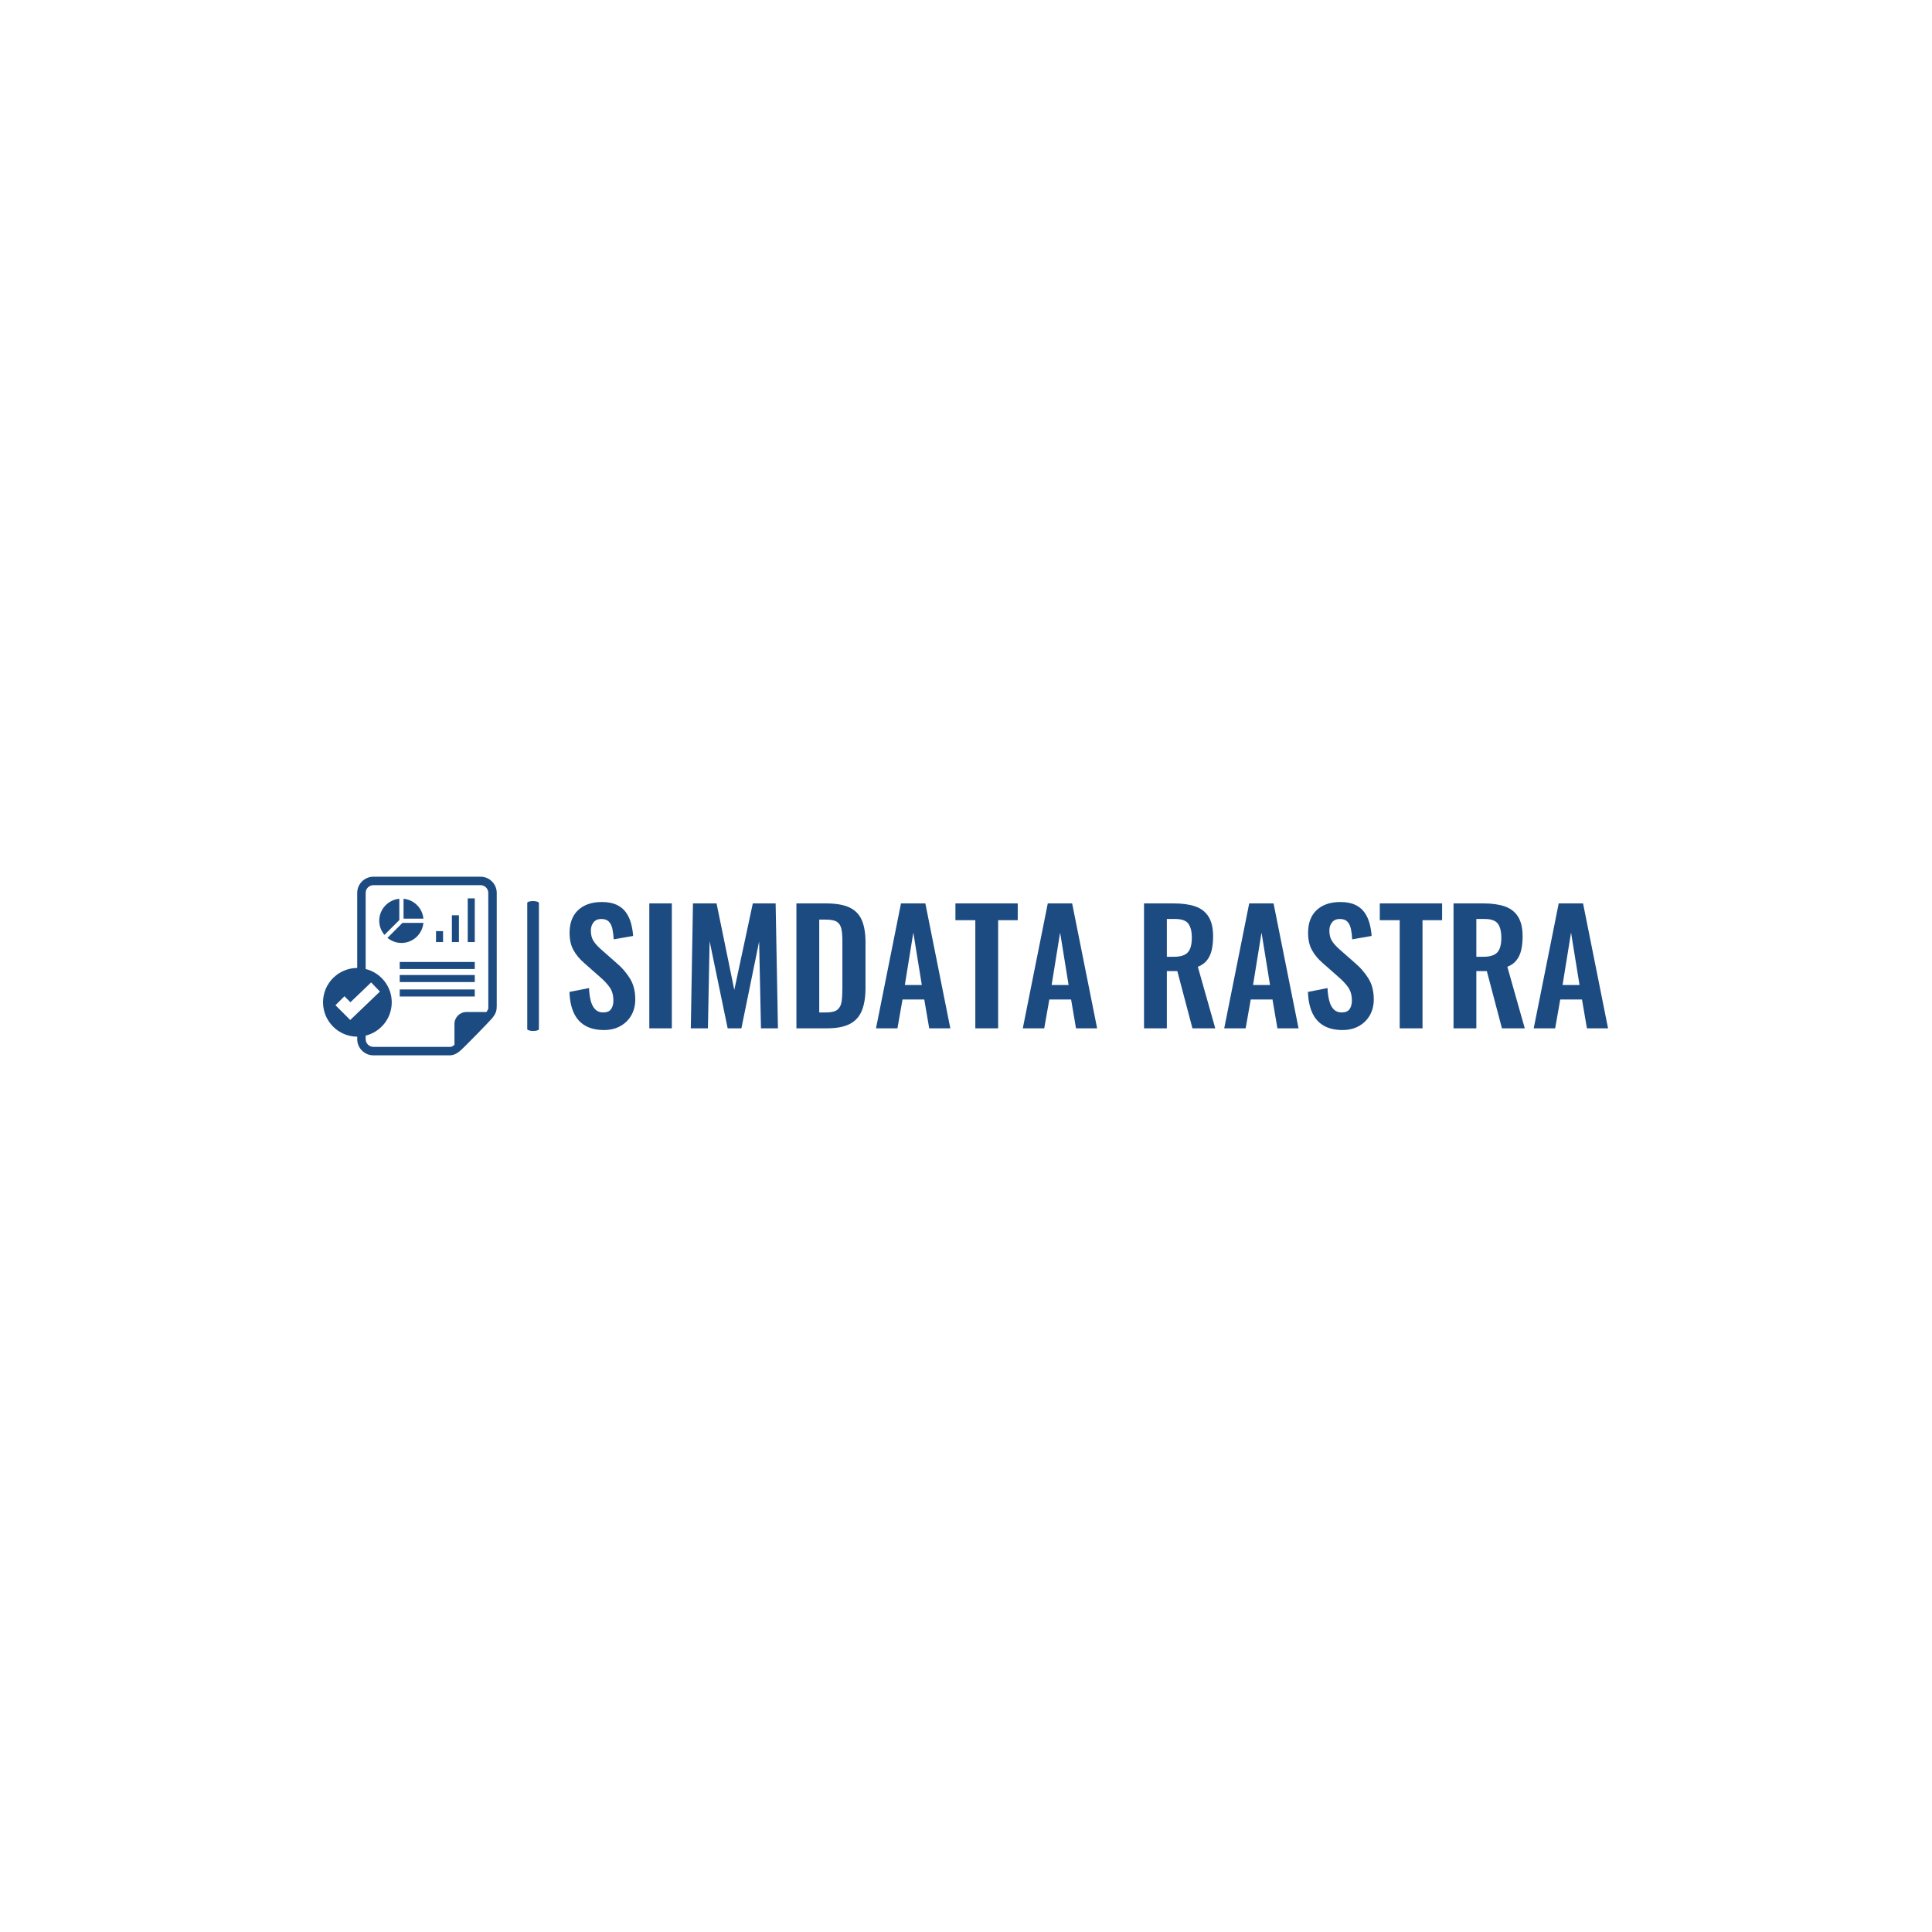 <svg xmlns="http://www.w3.org/2000/svg"
     version="1.1" width="1500" height="1500" viewBox="0 0 1500 1500">
    <rect width="1500" height="1500" fill="#ffffff"></rect>
    <g transform="matrix(0.667,0,0,0.667,249.394,680.648)">
        <svg viewBox="0 0 396 55" data-background-color="#ffffff" preserveAspectRatio="xMidYMid meet"
             height="208" width="1500" xmlns="http://www.w3.org/2000/svg">
            <g id="tight-bounds" transform="matrix(1,0,0,1,0.24,0.008)">
                <svg viewBox="0 0 395.52 54.985" height="54.985" width="395.52">
                    <g>
                        <svg viewBox="0 0 489.35 68.029" height="54.985"
                             width="395.52">
                            <g>
                                <rect width="4.439" height="49.471" x="77.77"
                                      y="9.279" fill="#1c4b82" opacity="1" stroke-width="0"
                                      stroke="transparent" fill-opacity="1" class="rect-qz-0"
                                      data-fill-palette-color="primary" rx="1%" id="qz-0"
                                      data-palette-color="#1c4b82"></rect>
                            </g>
                            <g transform="matrix(1,0,0,1,93.83,9.402)">
                                <svg viewBox="0 0 395.52 49.225" height="49.225" width="395.52">
                                    <g id="textblocktransform">
                                        <svg viewBox="0 0 395.52 49.225" height="49.225"
                                             width="395.52" id="textblock">
                                            <g>
                                                <svg viewBox="0 0 395.52 49.225" height="49.225"
                                                     width="395.52">
                                                    <g transform="matrix(1,0,0,1,0,0)">
                                                        <svg width="395.52"
                                                             viewBox="2.05 -40.95 336.72 41.5"
                                                             height="49.225" data-palette-color="#1c4b82">
                                                            <g class="wordmark-text-0" data-fill-palette-color="primary"
                                                               id="text-0">
                                                                <path
                                                                    d="M13.25 0.55L13.25 0.55Q9.6 0.55 7.15-0.88 4.7-2.3 3.45-5.05 2.2-7.8 2.05-11.8L2.05-11.8 8.4-13.05Q8.5-10.7 8.97-8.9 9.45-7.1 10.43-6.13 11.4-5.15 13-5.15L13-5.15Q14.8-5.15 15.55-6.23 16.3-7.3 16.3-8.95L16.3-8.95Q16.3-11.6 15.1-13.3 13.9-15 11.9-16.7L11.9-16.7 6.8-21.2Q4.65-23.05 3.38-25.33 2.1-27.6 2.1-30.95L2.1-30.95Q2.1-35.75 4.9-38.35 7.7-40.95 12.55-40.95L12.55-40.95Q15.4-40.95 17.3-40.08 19.2-39.2 20.33-37.65 21.45-36.1 22-34.13 22.55-32.15 22.7-29.95L22.7-29.95 16.4-28.85Q16.3-30.75 15.98-32.25 15.65-33.75 14.83-34.6 14-35.45 12.4-35.45L12.4-35.45Q10.75-35.45 9.88-34.38 9-33.3 9-31.7L9-31.7Q9-29.65 9.85-28.33 10.7-27 12.3-25.6L12.3-25.6 17.35-21.15Q19.85-19.05 21.63-16.23 23.4-13.4 23.4-9.4L23.4-9.4Q23.4-6.5 22.13-4.25 20.85-2 18.57-0.73 16.3 0.55 13.25 0.55ZM35.25 0L27.95 0 27.95-40.5 35.25-40.5 35.25 0ZM46.95 0L41.4 0 42.1-40.5 49.75-40.5 55.5-12.45 61.5-40.5 68.9-40.5 69.65 0 64.15 0 63.55-28.15 57.8 0 53.35 0 47.5-28.25 46.95 0ZM85.49 0L75.64 0 75.64-40.5 85.19-40.5Q90.14-40.5 92.92-39.15 95.69-37.8 96.87-35 98.04-32.2 98.04-27.9L98.04-27.9 98.04-13.1Q98.04-8.7 96.87-5.78 95.69-2.85 92.97-1.43 90.24 0 85.49 0L85.49 0ZM83.04-35.25L83.04-5.15 85.29-5.15Q87.84-5.15 88.94-6.05 90.04-6.95 90.29-8.68 90.54-10.4 90.54-12.9L90.54-12.9 90.54-28.4Q90.54-30.85 90.19-32.35 89.84-33.85 88.74-34.55 87.64-35.25 85.19-35.25L85.19-35.25 83.04-35.25ZM108.39 0L101.44 0 109.54-40.5 117.44-40.5 125.54 0 118.69 0 117.09-9.35 110.04-9.35 108.39 0ZM113.54-31.05L110.79-14.05 116.29-14.05 113.54-31.05ZM141.04 0L133.64 0 133.64-35.05 127.19-35.05 127.19-40.5 147.39-40.5 147.39-35.05 141.04-35.05 141.04 0ZM155.98 0L149.03 0 157.13-40.5 165.03-40.5 173.13 0 166.28 0 164.69-9.35 157.63-9.35 155.98 0ZM161.13-31.05L158.38-14.05 163.88-14.05 161.13-31.05Z"
                                                                    fill="#1c4b82"
                                                                    data-fill-palette-color="primary"></path>
                                                                <path
                                                                    d="M195.73 0L188.33 0 188.33-40.5 198.03-40.5Q202.13-40.5 204.95-39.53 207.78-38.55 209.25-36.2 210.73-33.85 210.73-29.8L210.73-29.8Q210.73-27.35 210.28-25.4 209.83-23.45 208.75-22.08 207.68-20.7 205.78-19.95L205.78-19.95 211.43 0 204.03 0 199.13-18.55 195.73-18.55 195.73 0ZM195.73-35.45L195.73-23.2 198.03-23.2Q200.18-23.2 201.45-23.83 202.73-24.45 203.28-25.83 203.83-27.2 203.83-29.35L203.83-29.35Q203.83-32.4 202.7-33.93 201.58-35.45 198.43-35.45L198.43-35.45 195.73-35.45ZM221.28 0L214.33 0 222.43-40.5 230.33-40.5 238.43 0 231.58 0 229.98-9.35 222.93-9.35 221.28 0ZM226.43-31.05L223.68-14.05 229.18-14.05 226.43-31.05ZM252.67 0.55L252.67 0.55Q249.02 0.55 246.57-0.88 244.12-2.3 242.87-5.05 241.62-7.8 241.47-11.8L241.47-11.8 247.82-13.05Q247.92-10.7 248.4-8.9 248.87-7.1 249.85-6.13 250.82-5.15 252.42-5.15L252.42-5.15Q254.22-5.15 254.97-6.23 255.72-7.3 255.72-8.95L255.72-8.95Q255.72-11.6 254.52-13.3 253.32-15 251.32-16.7L251.32-16.7 246.22-21.2Q244.07-23.05 242.8-25.33 241.52-27.6 241.52-30.95L241.52-30.95Q241.52-35.75 244.32-38.35 247.12-40.95 251.97-40.95L251.97-40.95Q254.82-40.95 256.72-40.08 258.62-39.2 259.75-37.65 260.87-36.1 261.42-34.13 261.97-32.15 262.12-29.95L262.12-29.95 255.82-28.85Q255.72-30.75 255.4-32.25 255.07-33.75 254.25-34.6 253.42-35.45 251.82-35.45L251.82-35.45Q250.17-35.45 249.3-34.38 248.42-33.3 248.42-31.7L248.42-31.7Q248.42-29.65 249.27-28.33 250.12-27 251.72-25.6L251.72-25.6 256.77-21.15Q259.27-19.05 261.05-16.23 262.82-13.4 262.82-9.4L262.82-9.4Q262.82-6.5 261.55-4.25 260.27-2 258-0.73 255.72 0.55 252.67 0.55ZM278.62 0L271.22 0 271.22-35.05 264.77-35.05 264.77-40.5 284.97-40.5 284.97-35.05 278.62-35.05 278.62 0ZM296.07 0L288.67 0 288.67-40.5 298.37-40.5Q302.47-40.5 305.29-39.53 308.12-38.55 309.59-36.2 311.07-33.85 311.07-29.8L311.07-29.8Q311.07-27.35 310.62-25.4 310.17-23.45 309.09-22.08 308.02-20.7 306.12-19.95L306.12-19.95 311.77 0 304.37 0 299.47-18.55 296.07-18.55 296.07 0ZM296.07-35.45L296.07-23.2 298.37-23.2Q300.52-23.2 301.79-23.83 303.07-24.45 303.62-25.83 304.17-27.2 304.17-29.35L304.17-29.35Q304.17-32.4 303.04-33.93 301.92-35.45 298.77-35.45L298.77-35.45 296.07-35.45ZM321.62 0L314.67 0 322.77-40.5 330.67-40.5 338.77 0 331.92 0 330.32-9.35 323.27-9.35 321.62 0ZM326.77-31.05L324.02-14.05 329.52-14.05 326.77-31.05Z"
                                                                    fill="#1c4b82"
                                                                    data-fill-palette-color="primary"></path>
                                                            </g>
                                                        </svg>
                                                    </g>
                                                </svg>
                                            </g>
                                        </svg>
                                    </g>
                                </svg>
                            </g>
                            <g>
                                <svg viewBox="0 0 66.149 68.029" height="68.029"
                                     width="66.149">
                                    <g>
                                        <svg xmlns="http://www.w3.org/2000/svg" version="1.1" x="0" y="0"
                                             viewBox="6.243 5 87.513 90"
                                             enable-background="new 0 0 100 100" xml:space="preserve"
                                             height="68.029" width="66.149" class="icon-icon-0"
                                             data-fill-palette-color="accent" id="icon-0"><g fill="#1c4b82" data-fill-palette-color="accent"><rect x="44.882" y="47.958" width="37.808" height="3.55" fill="#1c4b82" data-fill-palette-color="accent"></rect><rect
                                            x="44.882" y="54.529" width="37.808" height="3.548" fill="#1c4b82"
                                            data-fill-palette-color="accent"></rect><rect x="44.882" y="61.805"
                                                                                          width="37.808" height="3.551"
                                                                                          fill="#1c4b82"
                                                                                          data-fill-palette-color="accent"></rect><rect
                                            x="79.145" y="15.918" width="3.546" height="22.013" fill="#1c4b82"
                                            data-fill-palette-color="accent"></rect><rect x="71.157" y="24.438"
                                                                                          width="3.546" height="13.493"
                                                                                          fill="#1c4b82"
                                                                                          data-fill-palette-color="accent"></rect><rect
                                            x="63.169" y="32.426" width="3.546" height="5.505" fill="#1c4b82"
                                            data-fill-palette-color="accent"></rect><path
                                            d="M46.806 16.112v10.01h10.008C56.309 20.812 52.115 16.624 46.806 16.112z"
                                            fill="#1c4b82" data-fill-palette-color="accent"></path><path
                                            d="M56.814 28.253H46.271l-7.566 7.564c1.926 1.572 4.354 2.555 7.036 2.555C51.553 38.372 56.273 33.924 56.814 28.253z"
                                            fill="#1c4b82" data-fill-palette-color="accent"></path><path
                                            d="M44.675 16.112c-5.671 0.544-10.117 5.265-10.117 11.075 0 2.728 1.013 5.193 2.634 7.134l7.483-7.486V16.112z"
                                            fill="#1c4b82" data-fill-palette-color="accent"></path><path
                                            d="M85.586 5H31.63c-4.502 0-8.169 3.667-8.169 8.169v37.813c0.031 0 0.059-0.004 0.09-0.004 0.495 0 0.982 0.031 1.466 0.074-0.484-0.04-0.971-0.074-1.466-0.074-9.558 0-17.308 7.748-17.308 17.307 0 9.559 7.75 17.308 17.308 17.308 0.494 0 0.979-0.033 1.462-0.074-0.482 0.044-0.968 0.074-1.462 0.074-0.031 0-0.059-0.004-0.09-0.004v1.242c0 4.503 3.667 8.169 8.169 8.169h38.339c1.777 0 3.45-0.662 5.275-2.194 1.826-1.533 14.866-14.862 16.198-16.509 1.961-2.421 2.314-3.841 2.314-6.148V13.169C93.757 8.667 90.093 5 85.586 5zM26.362 51.227c-0.259-0.043-0.517-0.089-0.779-0.119C25.845 51.14 26.104 51.183 26.362 51.227zM19.95 77.19l-7.446-7.446 4.518-4.518 3.024 3.024 10.431-9.997 4.424 4.614L19.95 77.19zM25.587 85.463c0.246-0.029 0.488-0.072 0.731-0.111C26.076 85.392 25.833 85.432 25.587 85.463zM31.63 90.74c-2.155 0-3.909-1.754-3.909-3.909v-1.765c-0.006 0.001-0.012 0.002-0.017 0.004 7.549-1.863 13.154-8.661 13.154-16.785 0-8.129-5.61-14.929-13.165-16.787 0.009 0.002 0.019 0.004 0.028 0.006V13.169c0-2.155 1.753-3.909 3.909-3.909h53.956c2.157 0 3.909 1.753 3.909 3.909l0.018 58.235c-0.097 0.406-0.431 1.016-0.938 1.766h-10.08c-3.333 0-6.04 2.704-6.04 6.038v10.538c-0.722 0.521-1.312 0.87-1.721 0.994H31.63z"
                                            fill="#1c4b82" data-fill-palette-color="accent"></path></g></svg>
                                    </g>
                                </svg>
                            </g>
                        </svg>
                    </g>
                    <defs></defs>
                </svg>
                <rect width="395.52" height="54.985" fill="none" stroke="none" visibility="hidden"></rect>
            </g>
        </svg>
    </g>
</svg>
